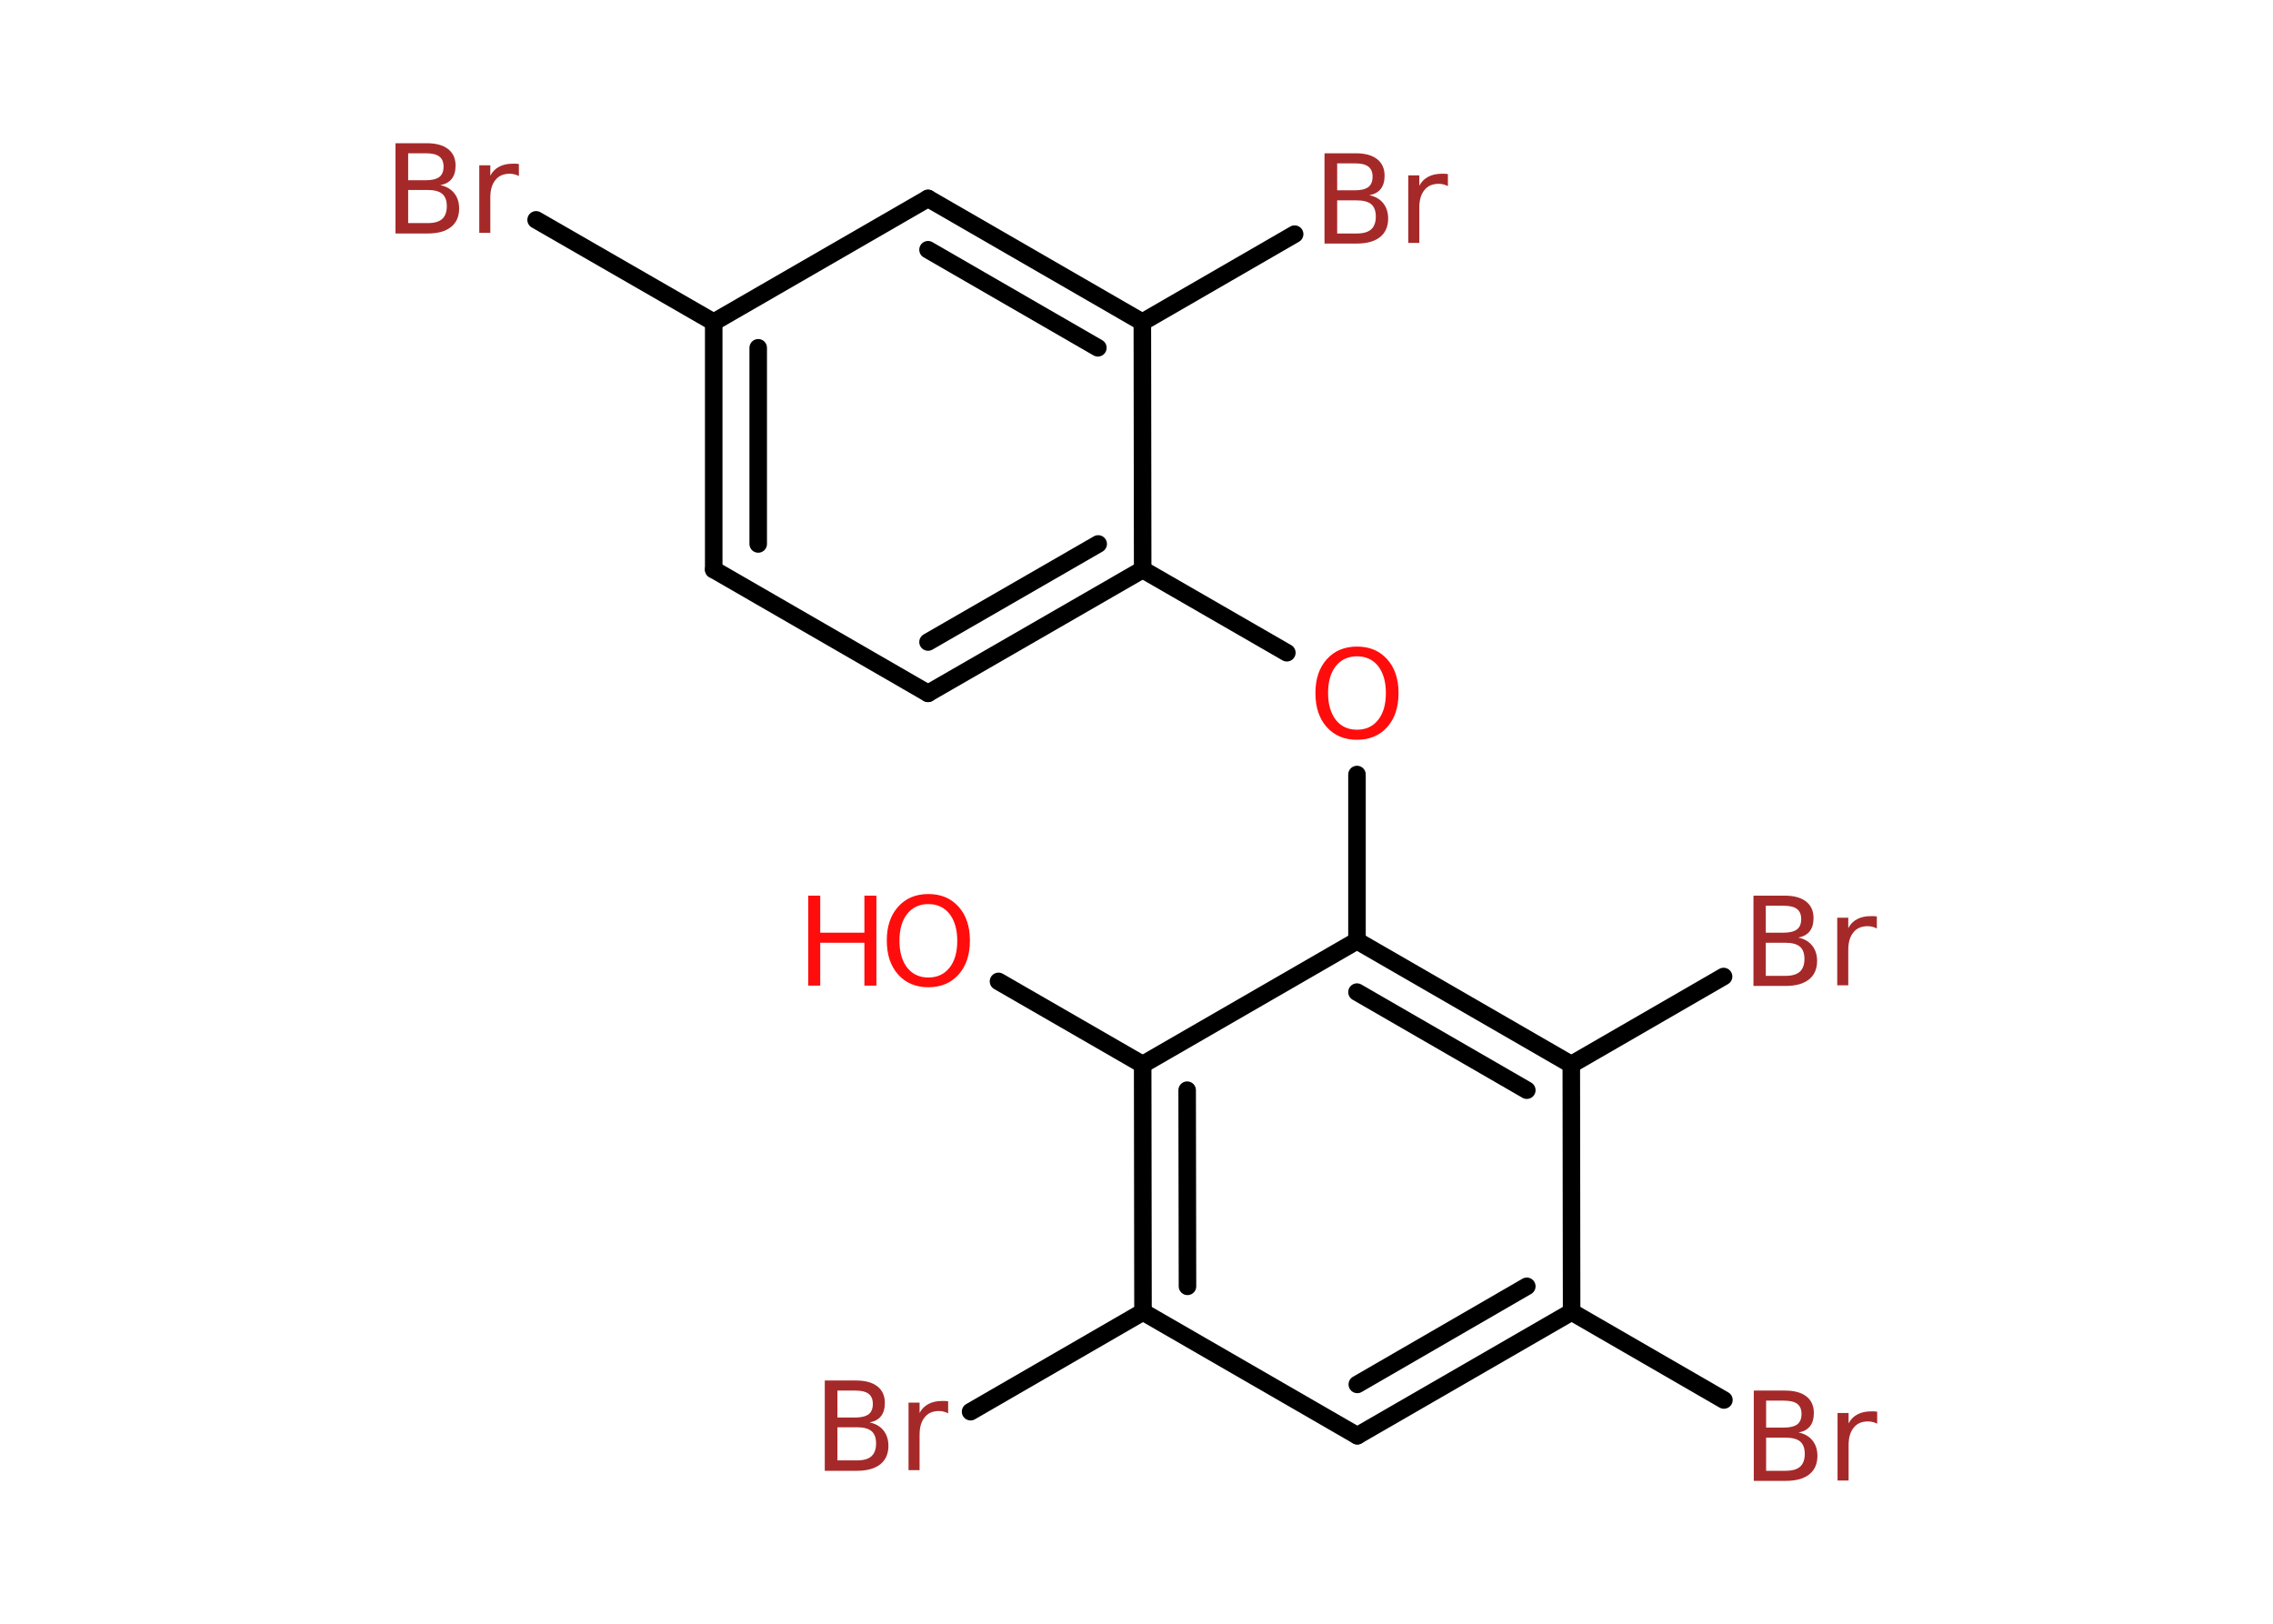 <?xml version='1.0' encoding='UTF-8'?>
<!DOCTYPE svg PUBLIC "-//W3C//DTD SVG 1.1//EN" "http://www.w3.org/Graphics/SVG/1.1/DTD/svg11.dtd">
<svg version='1.2' xmlns='http://www.w3.org/2000/svg' xmlns:xlink='http://www.w3.org/1999/xlink' width='70.0mm' height='50.0mm' viewBox='0 0 70.0 50.0'>
  <desc>Generated by the Chemistry Development Kit (http://github.com/cdk)</desc>
  <g stroke-linecap='round' stroke-linejoin='round' stroke='#000000' stroke-width='.54' fill='#A62929'>
    <rect x='.0' y='.0' width='70.0' height='50.0' fill='#FFFFFF' stroke='none'/>
    <g id='mol1' class='mol'>
      <line id='mol1bnd1' class='bond' x1='30.75' y1='30.22' x2='35.19' y2='32.78'/>
      <g id='mol1bnd2' class='bond'>
        <line x1='35.19' y1='32.78' x2='35.2' y2='40.4'/>
        <line x1='36.56' y1='33.57' x2='36.57' y2='39.61'/>
      </g>
      <line id='mol1bnd3' class='bond' x1='35.2' y1='40.4' x2='29.89' y2='43.47'/>
      <line id='mol1bnd4' class='bond' x1='35.2' y1='40.4' x2='41.8' y2='44.21'/>
      <g id='mol1bnd5' class='bond'>
        <line x1='41.8' y1='44.21' x2='48.4' y2='40.4'/>
        <line x1='41.8' y1='42.63' x2='47.02' y2='39.61'/>
      </g>
      <line id='mol1bnd6' class='bond' x1='48.4' y1='40.4' x2='53.09' y2='43.11'/>
      <line id='mol1bnd7' class='bond' x1='48.4' y1='40.4' x2='48.39' y2='32.78'/>
      <line id='mol1bnd8' class='bond' x1='48.39' y1='32.78' x2='53.08' y2='30.07'/>
      <g id='mol1bnd9' class='bond'>
        <line x1='48.39' y1='32.78' x2='41.79' y2='28.97'/>
        <line x1='47.02' y1='33.57' x2='41.79' y2='30.55'/>
      </g>
      <line id='mol1bnd10' class='bond' x1='35.19' y1='32.78' x2='41.79' y2='28.97'/>
      <line id='mol1bnd11' class='bond' x1='41.79' y1='28.97' x2='41.79' y2='23.85'/>
      <line id='mol1bnd12' class='bond' x1='39.63' y1='20.1' x2='35.19' y2='17.54'/>
      <g id='mol1bnd13' class='bond'>
        <line x1='28.58' y1='21.35' x2='35.19' y2='17.54'/>
        <line x1='28.58' y1='19.77' x2='33.82' y2='16.75'/>
      </g>
      <line id='mol1bnd14' class='bond' x1='28.58' y1='21.35' x2='21.98' y2='17.54'/>
      <g id='mol1bnd15' class='bond'>
        <line x1='21.98' y1='9.92' x2='21.98' y2='17.54'/>
        <line x1='23.35' y1='10.71' x2='23.35' y2='16.75'/>
      </g>
      <line id='mol1bnd16' class='bond' x1='21.98' y1='9.92' x2='16.51' y2='6.77'/>
      <line id='mol1bnd17' class='bond' x1='21.98' y1='9.92' x2='28.58' y2='6.11'/>
      <g id='mol1bnd18' class='bond'>
        <line x1='35.18' y1='9.92' x2='28.58' y2='6.11'/>
        <line x1='33.81' y1='10.71' x2='28.58' y2='7.69'/>
      </g>
      <line id='mol1bnd19' class='bond' x1='35.19' y1='17.54' x2='35.18' y2='9.92'/>
      <line id='mol1bnd20' class='bond' x1='35.18' y1='9.92' x2='39.87' y2='7.21'/>
      <g id='mol1atm1' class='atom'>
        <path d='M28.59 27.84q-.41 .0 -.65 .3q-.24 .3 -.24 .83q.0 .52 .24 .83q.24 .3 .65 .3q.41 .0 .65 -.3q.24 -.3 .24 -.83q.0 -.52 -.24 -.83q-.24 -.3 -.65 -.3zM28.59 27.53q.58 .0 .93 .39q.35 .39 .35 1.04q.0 .66 -.35 1.05q-.35 .39 -.93 .39q-.58 .0 -.93 -.39q-.35 -.39 -.35 -1.05q.0 -.65 .35 -1.04q.35 -.39 .93 -.39z' stroke='none' fill='#FF0D0D'/>
        <path d='M24.89 27.58h.37v1.14h1.36v-1.14h.37v2.77h-.37v-1.32h-1.36v1.32h-.37v-2.77z' stroke='none' fill='#FF0D0D'/>
      </g>
      <path id='mol1atm4' class='atom' d='M25.79 43.95v1.02h.6q.31 .0 .45 -.13q.14 -.13 .14 -.39q.0 -.26 -.14 -.38q-.14 -.12 -.45 -.12h-.6zM25.79 42.82v.83h.55q.27 .0 .41 -.1q.13 -.1 .13 -.32q.0 -.21 -.13 -.31q-.13 -.1 -.41 -.1h-.55zM25.41 42.51h.95q.43 .0 .66 .18q.23 .18 .23 .51q.0 .26 -.12 .41q-.12 .15 -.35 .19q.28 .06 .43 .25q.15 .19 .15 .47q.0 .37 -.25 .57q-.25 .2 -.72 .2h-.99v-2.77zM29.2 43.52q-.06 -.03 -.13 -.05q-.07 -.02 -.15 -.02q-.29 .0 -.44 .19q-.16 .19 -.16 .54v1.09h-.34v-2.08h.34v.32q.1 -.19 .28 -.28q.17 -.09 .42 -.09q.04 .0 .08 .0q.04 .0 .1 .01v.35z' stroke='none'/>
      <path id='mol1atm7' class='atom' d='M54.39 44.27v1.02h.6q.31 .0 .45 -.13q.14 -.13 .14 -.39q.0 -.26 -.14 -.38q-.14 -.12 -.45 -.12h-.6zM54.39 43.13v.83h.55q.27 .0 .41 -.1q.13 -.1 .13 -.32q.0 -.21 -.13 -.31q-.13 -.1 -.41 -.1h-.55zM54.02 42.82h.95q.43 .0 .66 .18q.23 .18 .23 .51q.0 .26 -.12 .41q-.12 .15 -.35 .19q.28 .06 .43 .25q.15 .19 .15 .47q.0 .37 -.25 .57q-.25 .2 -.72 .2h-.99v-2.77zM57.81 43.84q-.06 -.03 -.13 -.05q-.07 -.02 -.15 -.02q-.29 .0 -.44 .19q-.16 .19 -.16 .54v1.09h-.34v-2.08h.34v.32q.1 -.19 .28 -.28q.17 -.09 .42 -.09q.04 .0 .08 .0q.04 .0 .1 .01v.35z' stroke='none'/>
      <path id='mol1atm9' class='atom' d='M54.38 29.03v1.02h.6q.31 .0 .45 -.13q.14 -.13 .14 -.39q.0 -.26 -.14 -.38q-.14 -.12 -.45 -.12h-.6zM54.38 27.89v.83h.55q.27 .0 .41 -.1q.13 -.1 .13 -.32q.0 -.21 -.13 -.31q-.13 -.1 -.41 -.1h-.55zM54.01 27.58h.95q.43 .0 .66 .18q.23 .18 .23 .51q.0 .26 -.12 .41q-.12 .15 -.35 .19q.28 .06 .43 .25q.15 .19 .15 .47q.0 .37 -.25 .57q-.25 .2 -.72 .2h-.99v-2.77zM57.8 28.59q-.06 -.03 -.13 -.05q-.07 -.02 -.15 -.02q-.29 .0 -.44 .19q-.16 .19 -.16 .54v1.09h-.34v-2.08h.34v.32q.1 -.19 .28 -.28q.17 -.09 .42 -.09q.04 .0 .08 .0q.04 .0 .1 .01v.35z' stroke='none'/>
      <path id='mol1atm11' class='atom' d='M41.79 20.21q-.41 .0 -.65 .3q-.24 .3 -.24 .83q.0 .52 .24 .83q.24 .3 .65 .3q.41 .0 .65 -.3q.24 -.3 .24 -.83q.0 -.52 -.24 -.83q-.24 -.3 -.65 -.3zM41.79 19.91q.58 .0 .93 .39q.35 .39 .35 1.04q.0 .66 -.35 1.05q-.35 .39 -.93 .39q-.58 .0 -.93 -.39q-.35 -.39 -.35 -1.05q.0 -.65 .35 -1.04q.35 -.39 .93 -.39z' stroke='none' fill='#FF0D0D'/>
      <path id='mol1atm16' class='atom' d='M12.57 5.85v1.02h.6q.31 .0 .45 -.13q.14 -.13 .14 -.39q.0 -.26 -.14 -.38q-.14 -.12 -.45 -.12h-.6zM12.57 4.72v.83h.55q.27 .0 .41 -.1q.13 -.1 .13 -.32q.0 -.21 -.13 -.31q-.13 -.1 -.41 -.1h-.55zM12.19 4.41h.95q.43 .0 .66 .18q.23 .18 .23 .51q.0 .26 -.12 .41q-.12 .15 -.35 .19q.28 .06 .43 .25q.15 .19 .15 .47q.0 .37 -.25 .57q-.25 .2 -.72 .2h-.99v-2.77zM15.98 5.42q-.06 -.03 -.13 -.05q-.07 -.02 -.15 -.02q-.29 .0 -.44 .19q-.16 .19 -.16 .54v1.09h-.34v-2.08h.34v.32q.1 -.19 .28 -.28q.17 -.09 .42 -.09q.04 .0 .08 .0q.04 .0 .1 .01v.35z' stroke='none'/>
      <path id='mol1atm19' class='atom' d='M41.18 6.17v1.02h.6q.31 .0 .45 -.13q.14 -.13 .14 -.39q.0 -.26 -.14 -.38q-.14 -.12 -.45 -.12h-.6zM41.18 5.03v.83h.55q.27 .0 .41 -.1q.13 -.1 .13 -.32q.0 -.21 -.13 -.31q-.13 -.1 -.41 -.1h-.55zM40.8 4.72h.95q.43 .0 .66 .18q.23 .18 .23 .51q.0 .26 -.12 .41q-.12 .15 -.35 .19q.28 .06 .43 .25q.15 .19 .15 .47q.0 .37 -.25 .57q-.25 .2 -.72 .2h-.99v-2.77zM44.59 5.73q-.06 -.03 -.13 -.05q-.07 -.02 -.15 -.02q-.29 .0 -.44 .19q-.16 .19 -.16 .54v1.09h-.34v-2.08h.34v.32q.1 -.19 .28 -.28q.17 -.09 .42 -.09q.04 .0 .08 .0q.04 .0 .1 .01v.35z' stroke='none'/>
    </g>
  </g>
</svg>
